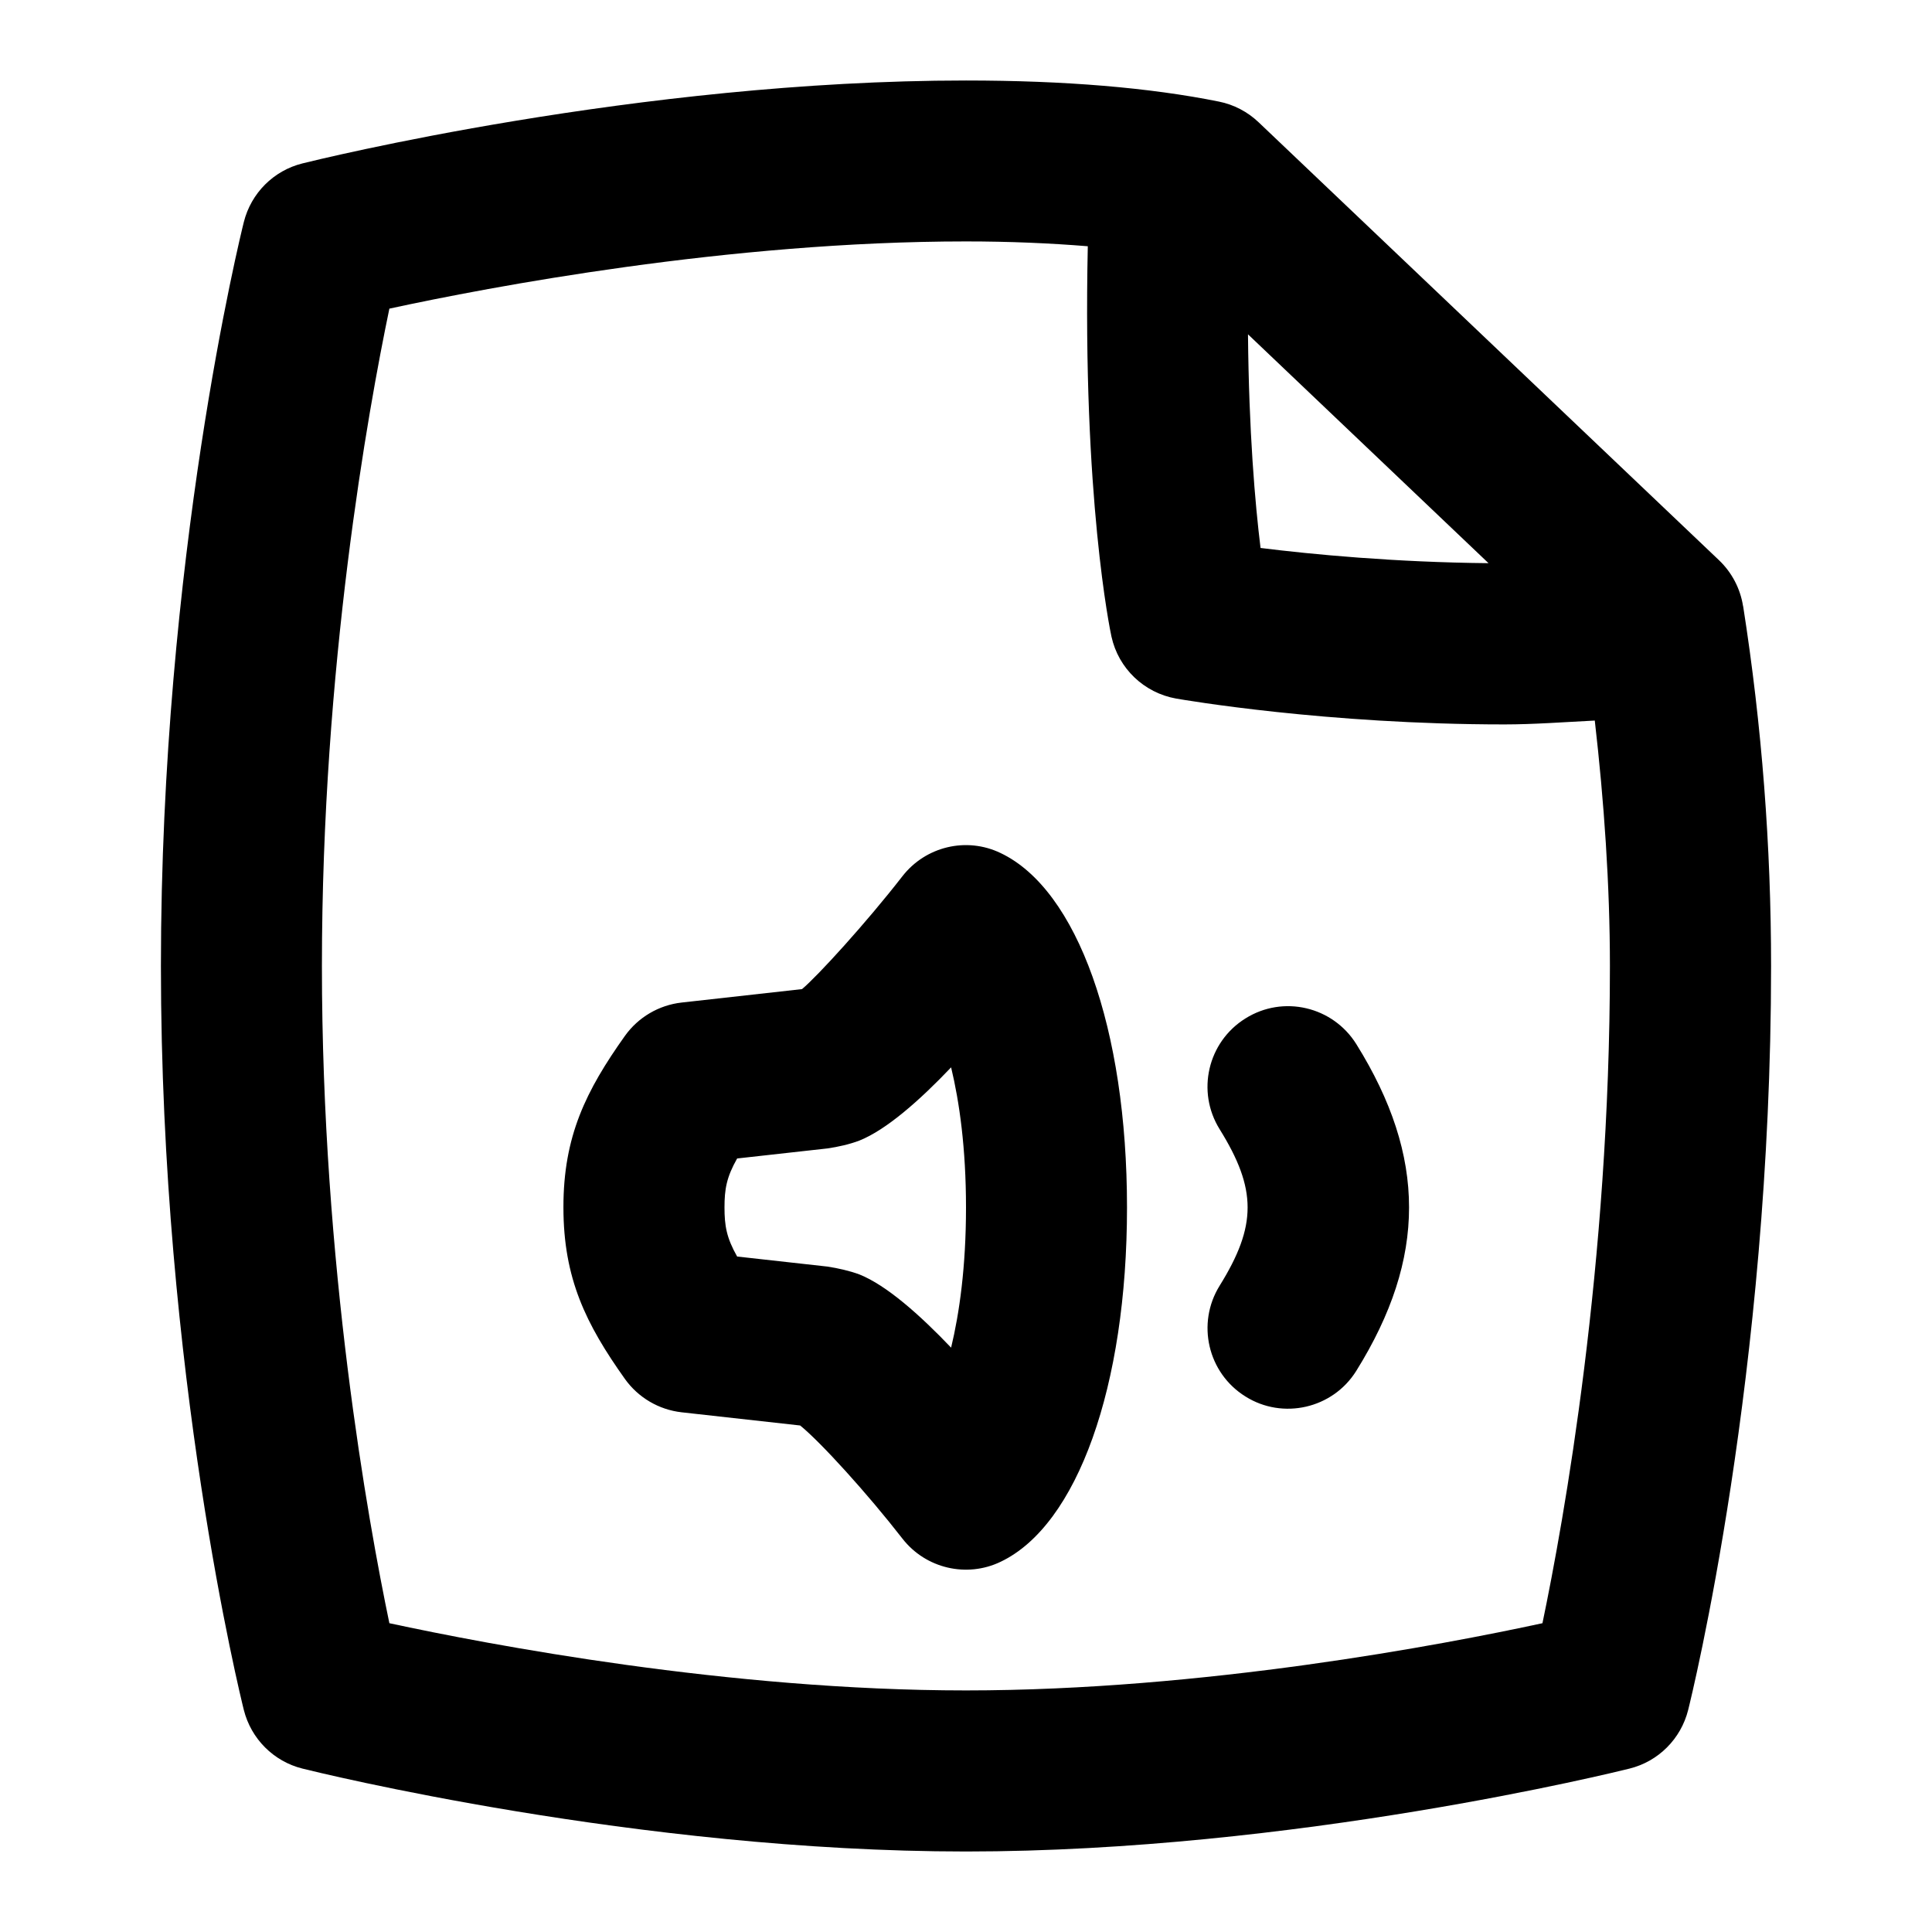 <svg id="Layer_1" viewBox="0 0 24 24" xmlns="http://www.w3.org/2000/svg" data-name="Layer 1"><path d="m21.653 7.53c-.034-.218-.139-.418-.298-.57l-5.721-5.442c-.137-.13-.307-.219-.492-.256-.862-.174-1.919-.262-3.142-.262-4.076 0-8.074.988-8.243 1.03-.358.089-.638.369-.728.728-.042.168-1.03 4.178-1.03 9.242s.988 9.074 1.03 9.242c.09.358.37.639.728.728.168.042 4.167 1.03 8.243 1.03s8.074-.988 8.243-1.03c.358-.089.638-.369.728-.728.042-.168 1.03-4.178 1.03-9.242 0-1.481-.113-2.979-.347-4.47zm-3.162-.534c-1.164-.011-2.19-.109-2.832-.189-.068-.551-.145-1.444-.156-2.654zm.67 13.168c-1.238.268-4.215.835-7.162.835s-5.922-.568-7.162-.835c-.265-1.271-.838-4.451-.838-8.165s.573-6.894.838-8.165c1.238-.268 4.215-.835 7.162-.835.543 0 1.048.022 1.514.06-.067 3.125.278 4.777.294 4.849.087.396.405.699.804.77.094.016 1.864.321 4.079.321.359 0 .744-.029 1.121-.048.115 1 .188 2.043.188 3.048 0 3.714-.573 6.894-.838 8.165zm-6.731-9.567c-.425-.205-.932-.082-1.22.288-.452.582-1.057 1.244-1.247 1.402l-1.496.167c-.283.032-.539.183-.704.414-.484.681-.765 1.247-.764 2.13 0 .885.28 1.451.764 2.132.165.231.421.382.704.414l1.473.164c.257.209.834.844 1.27 1.405.29.373.801.49 1.22.288.954-.454 1.57-2.182 1.57-4.402s-.616-3.948-1.57-4.402zm-.615 6.144c-.392-.411-.804-.775-1.138-.909-.123-.046-.268-.078-.397-.098l-1.123-.125c-.132-.233-.157-.383-.157-.61 0-.226.025-.375.157-.608l1.123-.125c.13-.019.275-.051.397-.098.334-.134.747-.498 1.138-.909.103.428.185 1.004.185 1.741s-.082 1.313-.185 1.741zm5.034-3.77c.873 1.402.873 2.654 0 4.057-.294.473-.916.61-1.377.32-.469-.291-.612-.908-.321-1.377.463-.745.463-1.198 0-1.943-.292-.469-.148-1.086.321-1.377.469-.294 1.085-.148 1.377.32z"/></svg>